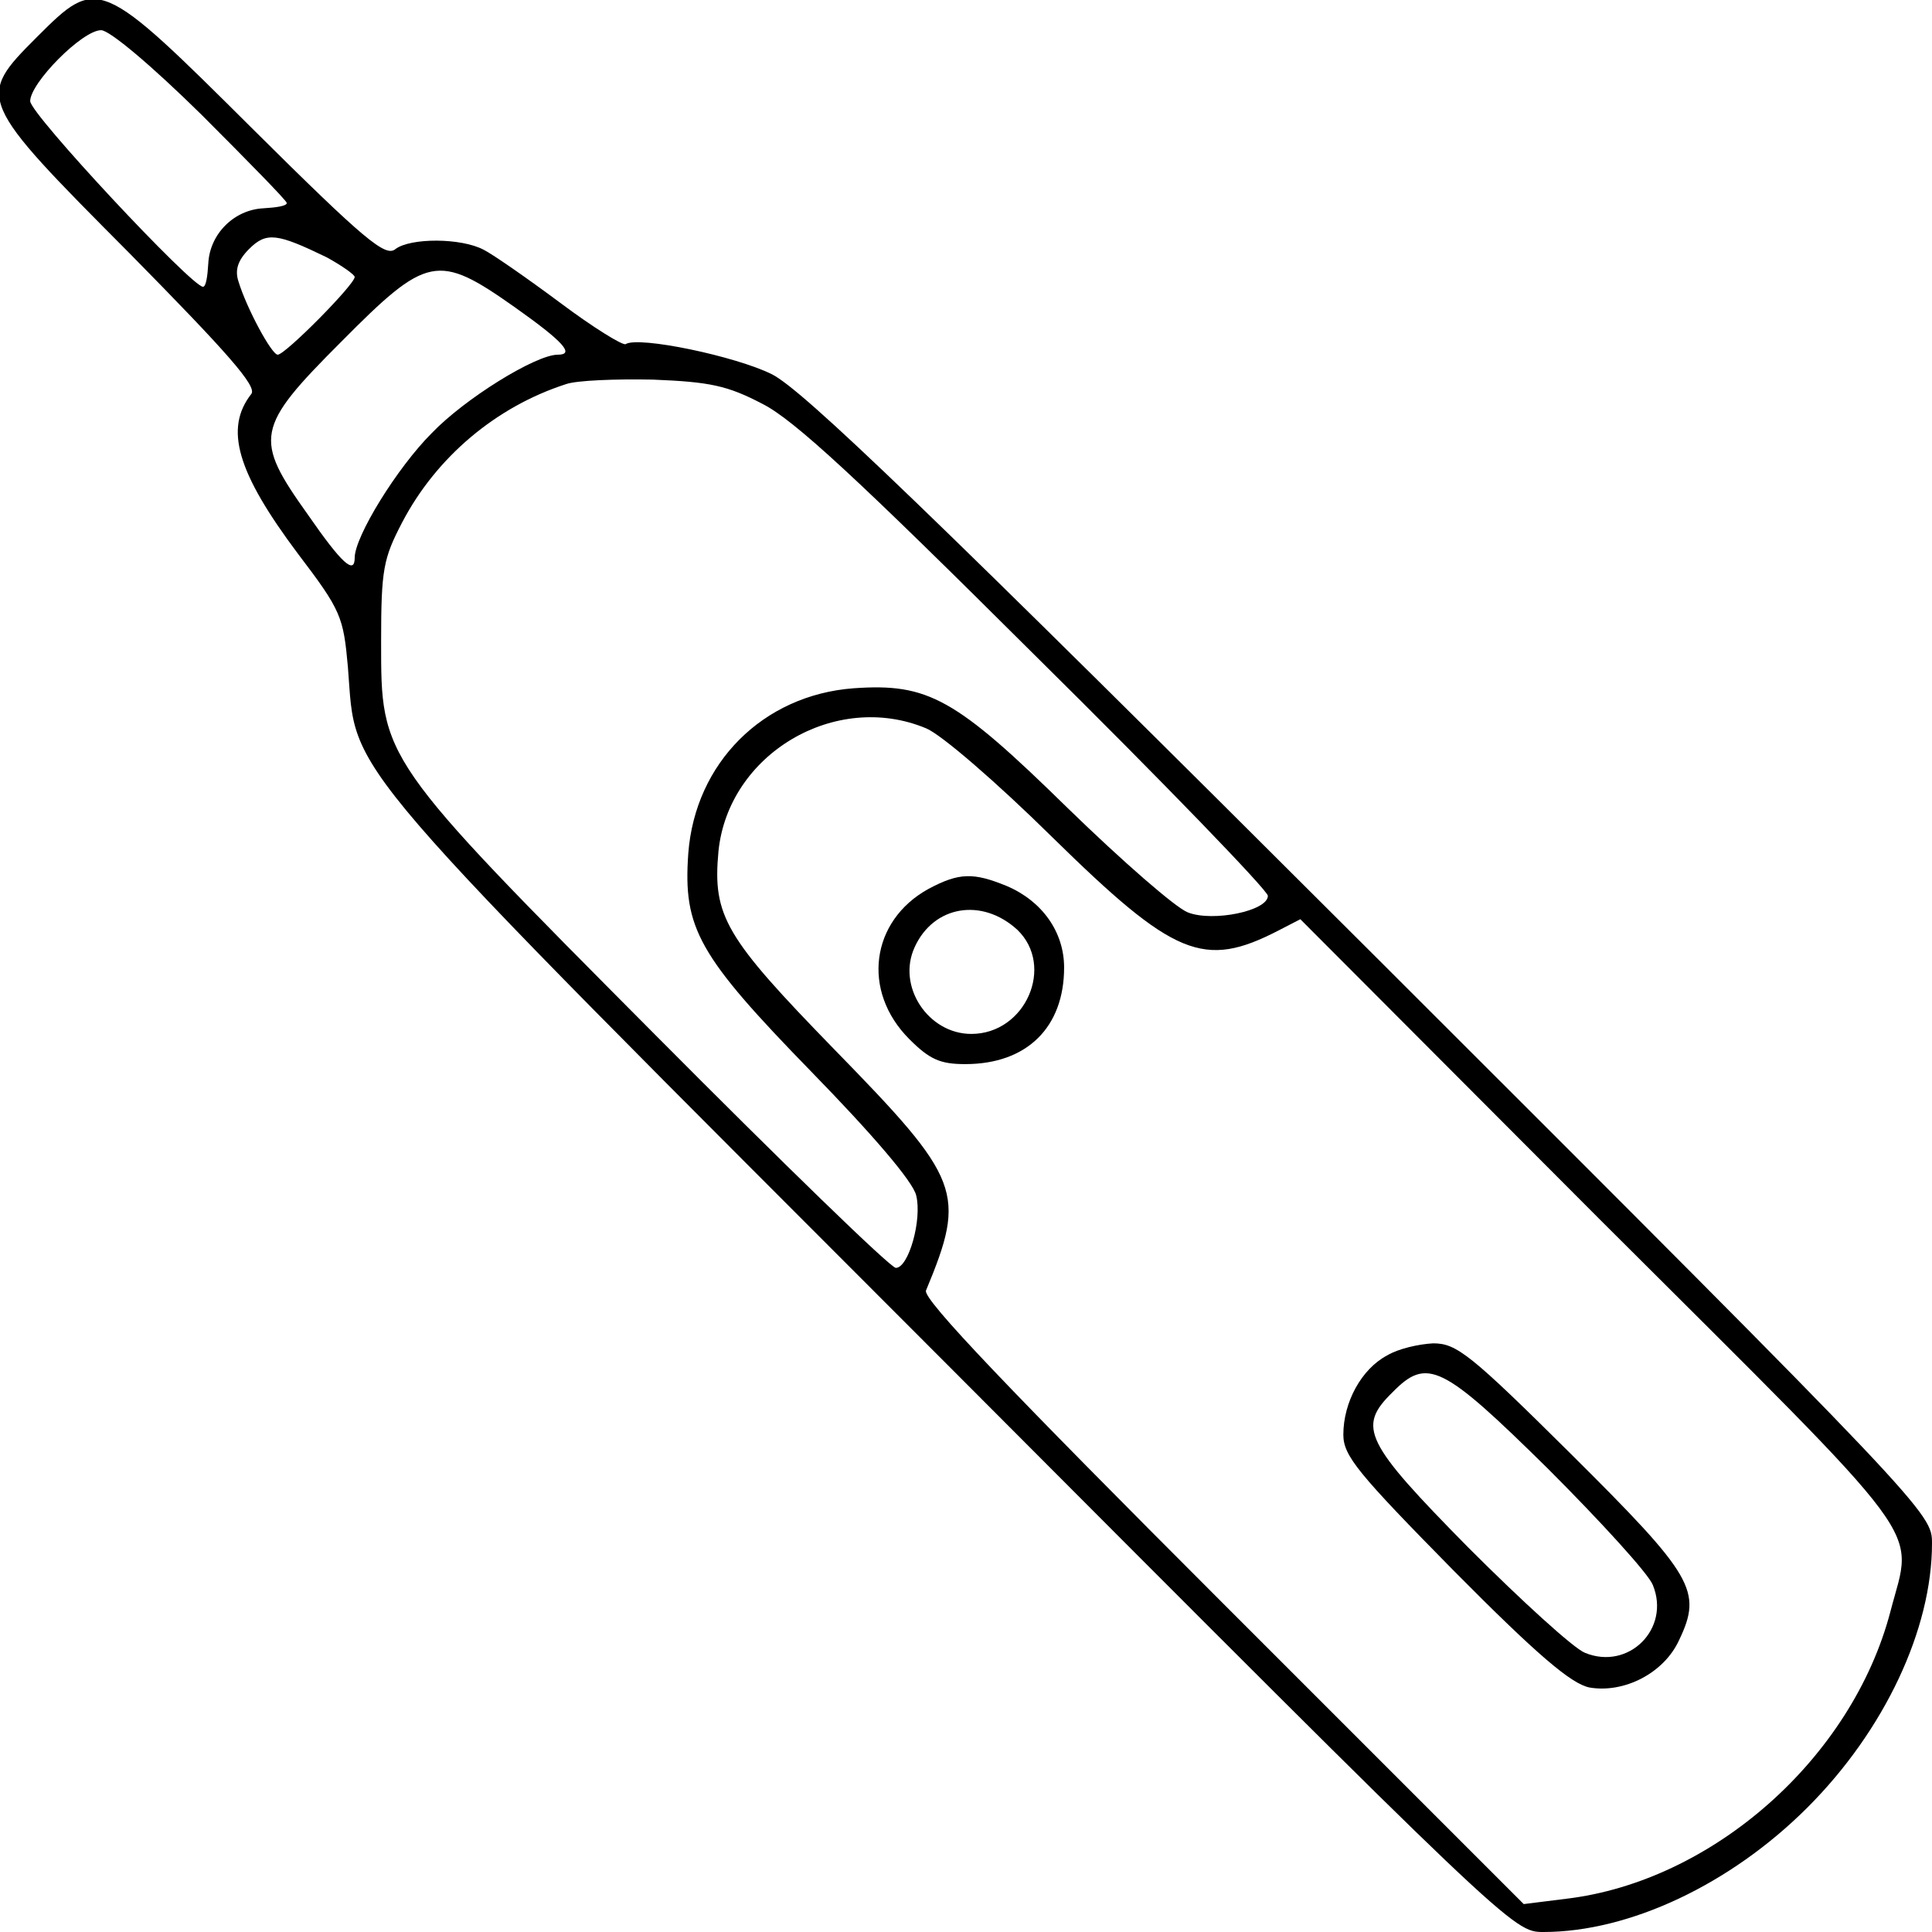 <?xml version="1.0" standalone="no"?>
<!DOCTYPE svg PUBLIC "-//W3C//DTD SVG 20010904//EN"
 "http://www.w3.org/TR/2001/REC-SVG-20010904/DTD/svg10.dtd">
<svg version="1.0" xmlns="http://www.w3.org/2000/svg"
 width="256pt" height="256pt" viewBox="0 0 256 256"
 preserveAspectRatio="xMidYMid meet">
<g transform="translate(0,256) scale(0.1,-0.1)"
fill="#000000" stroke="none">
<path d="M49 2511 c-81 -81 -80 -83 123 -287 129 -131 169 -176 161 -186 -36
-46 -19 -104 62 -212 57 -75 60 -83 66 -150 12 -148 -28 -101 798 -928 743
-745 746 -748 786 -748 114 0 248 63 350 165 102 102 165 236 165 350 0 40 -3
44 -742 782 -592 591 -754 746 -795 767 -48 24 -177 51 -194 40 -4 -2 -43 22
-87 55 -43 32 -89 64 -101 70 -30 16 -97 16 -117 1 -13 -11 -40 11 -188 158
-204 203 -206 204 -287 123z m218 -103 c62 -62 113 -114 113 -117 0 -4 -14 -6
-31 -7 -39 -2 -71 -34 -73 -73 -1 -17 -3 -31 -7 -31 -15 0 -229 229 -229 246
0 24 69 94 94 94 11 0 66 -46 133 -112z m166 -189 c20 -11 37 -23 37 -26 0
-10 -92 -103 -102 -103 -8 0 -41 61 -52 97 -5 15 -1 28 14 43 23 23 37 21 103
-11z m249 -66 c65 -46 80 -63 57 -63 -29 0 -123 -58 -167 -104 -46 -46 -102
-137 -102 -165 0 -23 -17 -8 -62 57 -72 101 -70 115 44 229 114 115 128 118
230 46z m328 -128 c42 -21 128 -101 362 -334 170 -168 308 -311 308 -318 0
-20 -73 -35 -106 -22 -16 6 -87 68 -159 138 -149 146 -185 166 -284 159 -120
-9 -210 -99 -219 -219 -7 -99 13 -135 163 -289 81 -83 135 -146 139 -164 8
-32 -10 -96 -27 -96 -7 0 -150 139 -319 309 -365 367 -363 365 -363 521 0 96
3 110 28 158 45 86 124 153 217 183 14 5 66 7 115 6 76 -3 99 -8 145 -32z
m217 -430 c20 -8 94 -72 167 -144 162 -159 201 -175 300 -124 l29 15 398 -399
c443 -442 414 -402 384 -518 -51 -195 -236 -358 -430 -381 l-56 -7 -399 399
c-280 280 -398 403 -393 414 54 130 47 147 -122 320 -144 148 -161 176 -153
262 13 129 155 213 275 163z"/>
<path d="M1230 1382 c-76 -42 -89 -135 -25 -199 27 -27 41 -33 74 -33 82 0
131 49 131 128 0 47 -29 88 -76 108 -44 18 -63 18 -104 -4z m118 -54 c50 -48
11 -138 -61 -138 -57 0 -99 63 -75 115 25 55 89 66 136 23z"/>
<path d="M1838 764 c-34 -18 -58 -62 -58 -105 0 -28 19 -51 147 -181 111 -112
155 -149 179 -154 46 -8 99 19 119 63 31 65 19 85 -143 246 -134 133 -152 147
-183 147 -19 -1 -46 -7 -61 -16z m213 -150 c70 -70 133 -139 139 -154 24 -58
-32 -114 -90 -90 -15 6 -84 69 -154 139 -138 140 -148 160 -101 206 46 47 66
37 206 -101z"/>
</g>
</svg>
